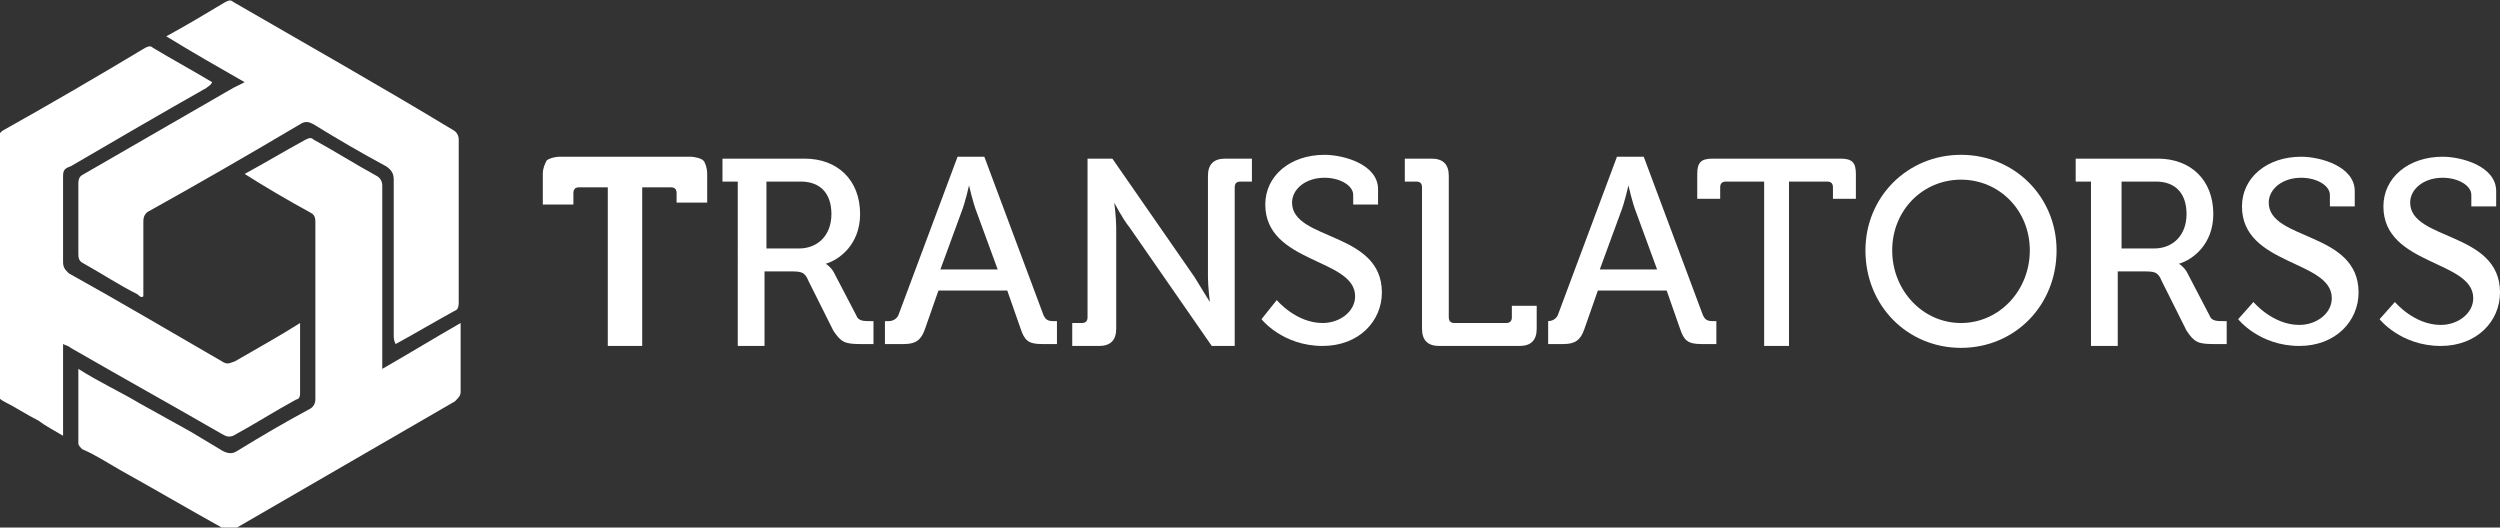 <?xml version="1.0" encoding="utf-8"?>
<!-- Generator: Adobe Illustrator 17.1.0, SVG Export Plug-In . SVG Version: 6.00 Build 0)  -->
<!DOCTYPE svg PUBLIC "-//W3C//DTD SVG 1.1//EN" "http://www.w3.org/Graphics/SVG/1.1/DTD/svg11.dtd">
<svg version="1.1" id="logo" xmlns="http://www.w3.org/2000/svg" xmlns:xlink="http://www.w3.org/1999/xlink" x="0px" y="0px"
	 width="130.8px" height="27.6px" viewBox="-0.3 -3.8 130.8 27.6" enable-background="new -0.3 -3.8 130.8 27.6"
	 xml:space="preserve">
<rect x="-0.3" y="-3.8" width="130.8" height="27.6" fill="#333333" stroke="none"/>
<path fill="#FFFFFF" d="M31.5,14.2V6H30c-0.2,0-0.3,0.1-0.3,0.3v0.6h-1.6V5.3c0-0.3,0.1-0.5,0.2-0.7c0.1-0.1,0.4-0.2,0.7-0.2h6.8
	c0.3,0,0.6,0.1,0.7,0.2c0.1,0.1,0.2,0.4,0.2,0.7v1.5h-1.6V6.3c0-0.2-0.1-0.3-0.3-0.3h-1.5v8.3H31.5z"/>
<path fill="#FFFFFF" d="M38.4,5.7h-0.9V4.5h4.3c1.7,0,2.9,1.1,2.9,2.9c0,1.6-1.1,2.4-1.8,2.6v0c0,0,0.2,0.1,0.4,0.4l1.2,2.3
	c0.1,0.3,0.4,0.3,0.7,0.3h0.2v1.2h-0.7c-0.8,0-1-0.1-1.4-0.7L42,10.9c-0.2-0.5-0.4-0.5-1-0.5h-1.3v3.9h-1.4V5.7z M41.5,9.2
	c1,0,1.7-0.7,1.7-1.8c0-1.1-0.6-1.7-1.6-1.7h-1.8v3.5H41.5z"/>
<path fill="#FFFFFF" d="M46,13h0.2c0.2,0,0.4-0.1,0.5-0.3l3.1-8.3h1.4l3.1,8.3c0.1,0.2,0.2,0.3,0.5,0.3h0.2v1.2h-0.8
	c-0.7,0-0.9-0.2-1.1-0.8l-0.7-2h-3.6l-0.7,2c-0.2,0.6-0.5,0.8-1.1,0.8H46V13z M51.9,10.3l-1.1-3c-0.2-0.5-0.4-1.4-0.4-1.4h0
	c0,0-0.2,0.9-0.4,1.4l-1.1,3H51.9z"/>
<path fill="#FFFFFF" d="M66.5,11.9c0,0,1,1.2,2.4,1.2c0.9,0,1.7-0.6,1.7-1.4c0-2-4.7-1.7-4.7-4.8c0-1.5,1.3-2.6,3.1-2.6
	c1,0,2.8,0.5,2.8,1.8v0.8h-1.3V6.4c0-0.5-0.7-0.9-1.5-0.9c-1,0-1.7,0.6-1.7,1.3c0,2,4.7,1.5,4.7,4.7c0,1.5-1.2,2.8-3.1,2.8
	c-2.1,0-3.2-1.4-3.2-1.4L66.5,11.9z"/>
<path fill="#FFFFFF" d="M55.7,13.1h0.6c0.2,0,0.3-0.1,0.3-0.3V4.5h1.3l4.3,6.2C62.5,11.2,63,12,63,12h0c0,0-0.1-0.8-0.1-1.3V5.4
	c0-0.6,0.3-0.9,0.9-0.9h1.4v1.2h-0.6c-0.2,0-0.3,0.1-0.3,0.3v8.3h-1.2l-4.3-6.2c-0.4-0.5-0.8-1.3-0.8-1.3h0c0,0,0.1,0.8,0.1,1.3v5.3
	c0,0.6-0.3,0.9-0.9,0.9h-1.4V13.1z"/>
<path fill="#FFFFFF" d="M74.1,6c0-0.2-0.1-0.3-0.3-0.3h-0.6V4.5h1.4c0.6,0,0.9,0.3,0.9,0.9v7.4c0,0.2,0.1,0.3,0.3,0.3h2.7
	c0.2,0,0.3-0.1,0.3-0.3v-0.6h1.3v1.2c0,0.6-0.3,0.9-0.9,0.9H75c-0.6,0-0.9-0.3-0.9-0.9V6z"/>
<path fill="#FFFFFF" d="M80.5,13h0.2c0.2,0,0.4-0.1,0.5-0.3l3.1-8.3h1.4l3.1,8.3c0.1,0.2,0.2,0.3,0.5,0.3h0.2v1.2h-0.8
	c-0.7,0-0.9-0.2-1.1-0.8l-0.7-2h-3.6l-0.7,2c-0.2,0.6-0.5,0.8-1.1,0.8h-0.8V13z M86.4,10.3l-1.1-3c-0.2-0.5-0.4-1.4-0.4-1.4h0
	c0,0-0.2,0.9-0.4,1.4l-1.1,3H86.4z"/>
<path fill="#FFFFFF" d="M92,5.7h-2c-0.2,0-0.3,0.1-0.3,0.3v0.6h-1.2V5.3c0-0.6,0.2-0.8,0.8-0.8h6.7c0.6,0,0.8,0.2,0.8,0.8v1.3h-1.2
	V6c0-0.2-0.1-0.3-0.3-0.3h-2v8.6H92V5.7z"/>
<path fill="#FFFFFF" d="M102.3,4.3c2.8,0,5,2.2,5,5c0,2.9-2.2,5.1-5,5.1c-2.8,0-5-2.2-5-5.1C97.3,6.5,99.5,4.3,102.3,4.3z
	 M102.3,13.1c2,0,3.6-1.7,3.6-3.8c0-2.1-1.6-3.7-3.6-3.7c-2,0-3.6,1.6-3.6,3.7C98.7,11.4,100.3,13.1,102.3,13.1z"/>
<path fill="#FFFFFF" d="M109.2,5.7h-0.9V4.5h4.3c1.7,0,2.9,1.1,2.9,2.9c0,1.6-1.1,2.4-1.8,2.6v0c0,0,0.2,0.1,0.4,0.4l1.2,2.3
	c0.1,0.3,0.4,0.3,0.7,0.3h0.2v1.2h-0.7c-0.8,0-1-0.1-1.4-0.7l-1.3-2.6c-0.2-0.5-0.4-0.5-1-0.5h-1.3v3.9h-1.4V5.7z M112.4,9.2
	c1,0,1.7-0.7,1.7-1.8c0-1.1-0.6-1.7-1.6-1.7h-1.8v3.5H112.4z"/>
<path fill="#FFFFFF" d="M117.6,12c0,0,1,1.2,2.4,1.2c0.9,0,1.7-0.6,1.7-1.4c0-2-4.7-1.7-4.7-4.8c0-1.5,1.3-2.6,3.1-2.6
	c1,0,2.8,0.5,2.8,1.8v0.8h-1.3V6.4c0-0.5-0.7-0.9-1.5-0.9c-1,0-1.7,0.6-1.7,1.3c0,2,4.7,1.5,4.7,4.7c0,1.5-1.2,2.8-3.1,2.8
	c-2.1,0-3.2-1.4-3.2-1.4L117.6,12z"/>
<path fill="#FFFFFF" d="M125,12c0,0,1,1.2,2.4,1.2c0.9,0,1.7-0.6,1.7-1.4c0-2-4.7-1.7-4.7-4.8c0-1.5,1.3-2.6,3.1-2.6
	c1,0,2.8,0.5,2.8,1.8v0.8H129V6.4c0-0.5-0.7-0.9-1.5-0.9c-1,0-1.7,0.6-1.7,1.3c0,2,4.7,1.5,4.7,4.7c0,1.5-1.2,2.8-3.1,2.8
	c-2.1,0-3.2-1.4-3.2-1.4L125,12z"/>
<path fill="#FFFFFF" d="M12.5,0.5c-1.4-0.8-2.8-1.6-4.1-2.4c1.1-0.6,2.1-1.2,3.1-1.8c0.2-0.1,0.3-0.1,0.4,0
	c3.8,2.2,7.7,4.4,11.5,6.7c0.2,0.1,0.3,0.3,0.3,0.5c0,2.8,0,5.6,0,8.5c0,0.1,0,0.3-0.1,0.4c-1.1,0.6-2.1,1.2-3.2,1.8
	c-0.1-0.2-0.1-0.3-0.1-0.5c0-2.7,0-5.4,0-8.1c0-0.3-0.1-0.5-0.4-0.7c-1.3-0.7-2.5-1.4-3.8-2.2c-0.2-0.1-0.4-0.2-0.7,0
	c-2.7,1.6-5.3,3.1-8,4.6C7.3,7.4,7.2,7.5,7.2,7.8c0,1.3,0,2.6,0,3.9c-0.1,0.1-0.2,0-0.3-0.1C5.9,11.1,5,10.5,4.1,10
	C3.9,9.9,3.8,9.8,3.8,9.5c0-1.2,0-2.4,0-3.7c0-0.3,0.1-0.4,0.3-0.5c2.6-1.5,5.2-3,7.8-4.5C12.1,0.7,12.3,0.6,12.5,0.5z"/>
<path fill="#FFFFFF" d="M15.4,13.1c0,1.3,0,2.5,0,3.7c0,0.2-0.1,0.3-0.2,0.3c-1.1,0.6-2.2,1.3-3.3,1.9c-0.3,0.1-0.4,0-0.6-0.1
	c-2.6-1.5-5.3-3-7.9-4.5c-0.1-0.1-0.2-0.1-0.4-0.2c0,1.6,0,3.1,0,4.8c-0.5-0.3-0.9-0.5-1.3-0.8c-0.6-0.3-1.2-0.7-1.8-1
	c-0.2-0.1-0.3-0.2-0.3-0.5c0-4.4,0-8.8,0-13.2c0-0.2,0.1-0.4,0.3-0.5c2.5-1.4,4.9-2.8,7.4-4.3c0.2-0.1,0.3-0.1,0.4,0
	c1,0.6,2.1,1.2,3.1,1.8c-0.1,0.2-0.2,0.2-0.3,0.3C8.2,2.1,5.8,3.5,3.4,4.9C3.1,5,3,5.1,3,5.4c0,1.5,0,3,0,4.5c0,0.3,0.1,0.4,0.3,0.6
	c2.7,1.5,5.4,3.1,8,4.6c0.3,0.2,0.4,0.1,0.7,0C13.2,14.4,14.3,13.8,15.4,13.1z"/>
<path fill="#FFFFFF" d="M3.8,15.5C4.9,16.2,6,16.7,7,17.3c0.9,0.5,1.8,1,2.7,1.5c0.5,0.3,1,0.6,1.5,0.9c0.3,0.2,0.6,0.3,0.9,0.1
	c1.3-0.8,2.5-1.5,3.8-2.2c0.2-0.1,0.3-0.3,0.3-0.5c0-3.1,0-6.2,0-9.3c0-0.3-0.1-0.4-0.3-0.5c-1.1-0.6-2.3-1.3-3.4-2
	c1.1-0.6,2.1-1.2,3.2-1.8c0.2-0.1,0.3-0.1,0.4,0c1.1,0.6,2.2,1.3,3.3,1.9c0.2,0.1,0.3,0.3,0.3,0.5c0,3,0,6,0,9c0,0.2,0,0.3,0,0.6
	c1.4-0.8,2.7-1.6,4.1-2.4c0,0.4,0,0.8,0,1.1c0,0.8,0,1.7,0,2.5c0,0.2-0.1,0.3-0.3,0.5c-3.8,2.2-7.6,4.4-11.4,6.6
	c-0.3,0.2-0.5,0.1-0.8,0c-1.8-1-3.5-2-5.3-3c-0.7-0.4-1.3-0.8-2-1.1c-0.1-0.1-0.2-0.2-0.2-0.3C3.8,18,3.8,16.8,3.8,15.5z"/>
</svg>
